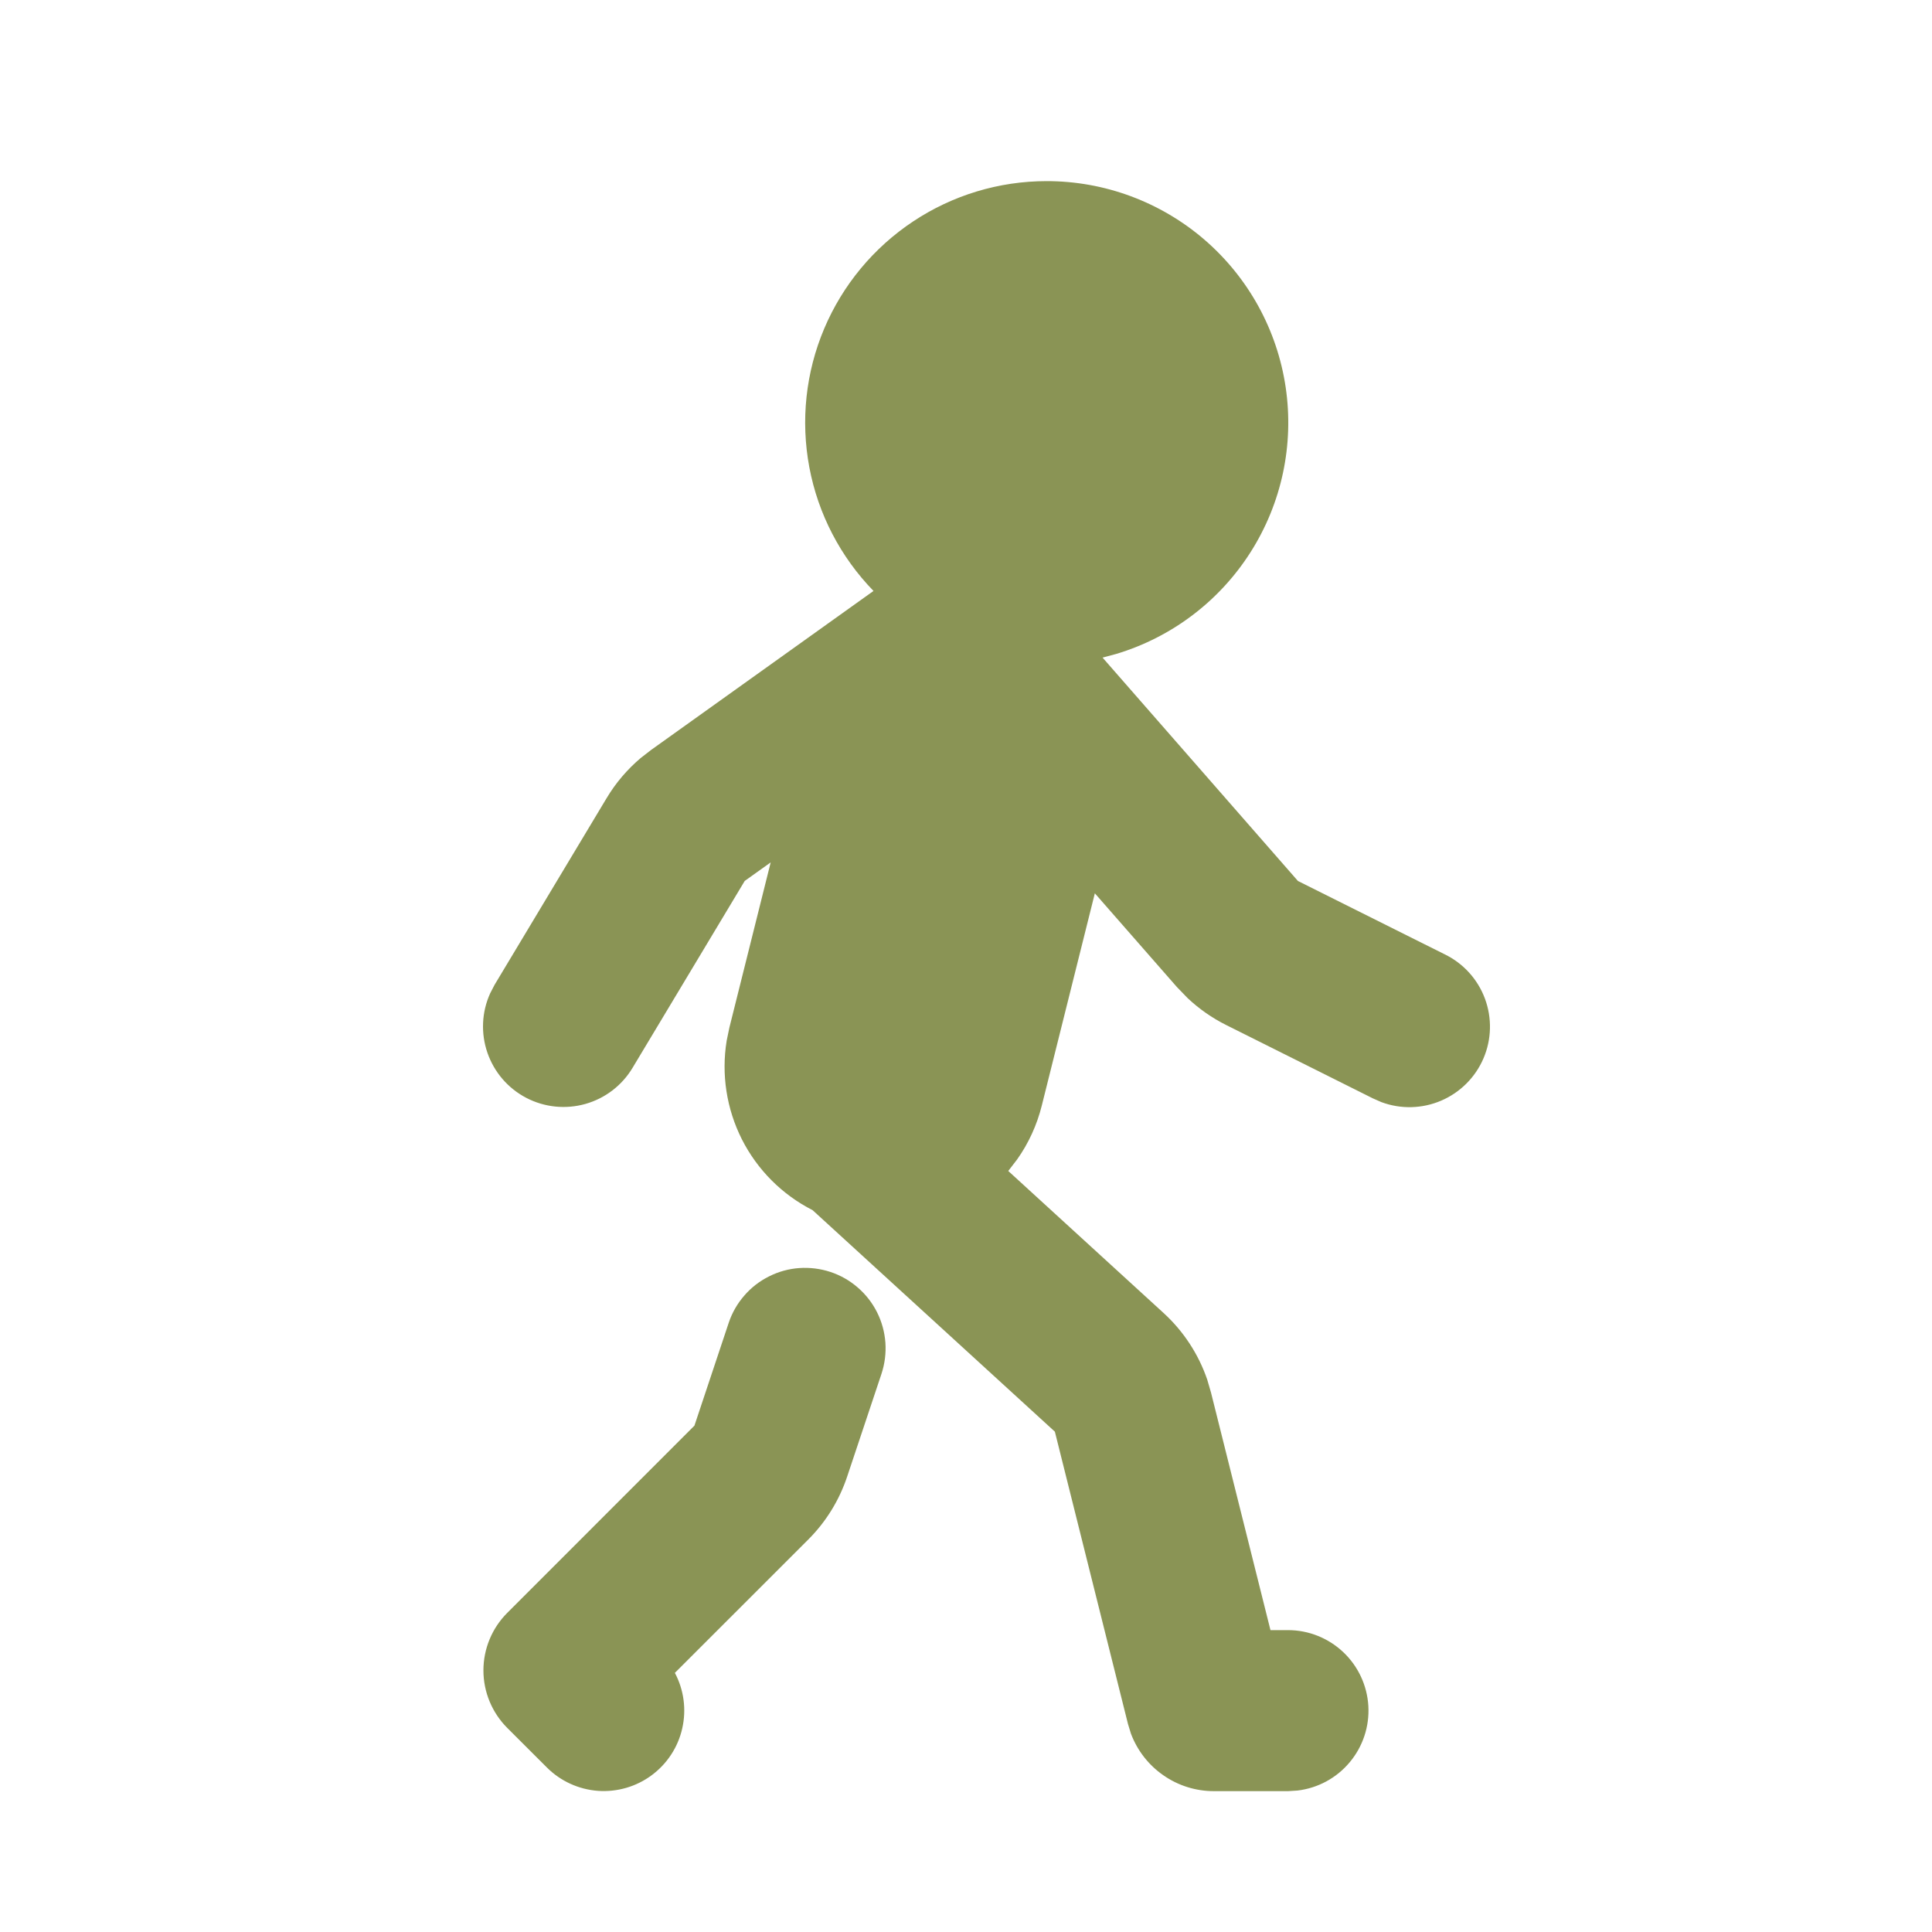 <svg width="32" height="32" viewBox="0 0 32 32" fill="none" xmlns="http://www.w3.org/2000/svg">
<path d="M17.334 3C18.295 2.999 19.223 3.344 19.951 3.971C20.678 4.599 21.155 5.466 21.295 6.416C21.435 7.367 21.229 8.335 20.713 9.146C20.198 9.956 19.409 10.554 18.489 10.831L18.262 10.892L21.498 14.592L23.93 15.807C24.238 15.957 24.476 16.22 24.595 16.54C24.714 16.861 24.706 17.215 24.571 17.53C24.436 17.845 24.185 18.095 23.871 18.23C23.556 18.365 23.202 18.374 22.881 18.255L22.738 18.192L20.306 16.976C20.075 16.86 19.861 16.711 19.672 16.533L19.492 16.347L18.134 14.796L17.255 18.313C17.175 18.633 17.037 18.936 16.846 19.205L16.7 19.395L19.27 21.745C19.601 22.047 19.851 22.428 19.996 22.852L20.058 23.065L21.043 27H21.334C21.674 27 22.001 27.131 22.248 27.364C22.495 27.597 22.644 27.916 22.664 28.255C22.684 28.594 22.574 28.928 22.355 29.189C22.137 29.45 21.828 29.617 21.491 29.657L21.334 29.667H20.105C19.807 29.667 19.515 29.576 19.27 29.405C19.024 29.235 18.837 28.994 18.732 28.715L18.683 28.555L17.472 23.713L13.459 20.044C12.954 19.787 12.545 19.377 12.289 18.873C12.034 18.368 11.945 17.796 12.036 17.237L12.081 17.02L12.765 14.284L12.335 14.591L10.477 17.687C10.302 17.979 10.022 18.193 9.695 18.285C9.367 18.377 9.017 18.341 8.715 18.183C8.413 18.025 8.184 17.758 8.073 17.436C7.962 17.114 7.978 16.762 8.119 16.452L8.191 16.313L10.048 13.219C10.198 12.968 10.389 12.744 10.612 12.555L10.785 12.421L14.468 9.788C13.92 9.224 13.55 8.512 13.405 7.739C13.26 6.966 13.345 6.168 13.651 5.444C13.957 4.72 14.47 4.102 15.125 3.667C15.78 3.232 16.548 3 17.334 3ZM13.756 21.068C13.922 21.123 14.076 21.211 14.208 21.326C14.34 21.44 14.449 21.58 14.527 21.736C14.606 21.893 14.652 22.064 14.665 22.238C14.677 22.413 14.655 22.588 14.6 22.755L14.032 24.456C13.901 24.849 13.681 25.206 13.388 25.499L11.178 27.708C11.328 27.99 11.371 28.316 11.3 28.628C11.23 28.939 11.05 29.214 10.793 29.404C10.537 29.594 10.22 29.685 9.902 29.662C9.584 29.638 9.284 29.501 9.059 29.276L8.401 28.619C8.149 28.366 8.007 28.024 8.007 27.667C8.007 27.31 8.149 26.967 8.401 26.715L11.502 23.613L12.069 21.912C12.124 21.746 12.212 21.592 12.327 21.46C12.441 21.327 12.581 21.219 12.738 21.141C12.894 21.062 13.065 21.015 13.239 21.003C13.414 20.991 13.59 21.013 13.756 21.068Z" fill="#8A9455"/>
</svg>
